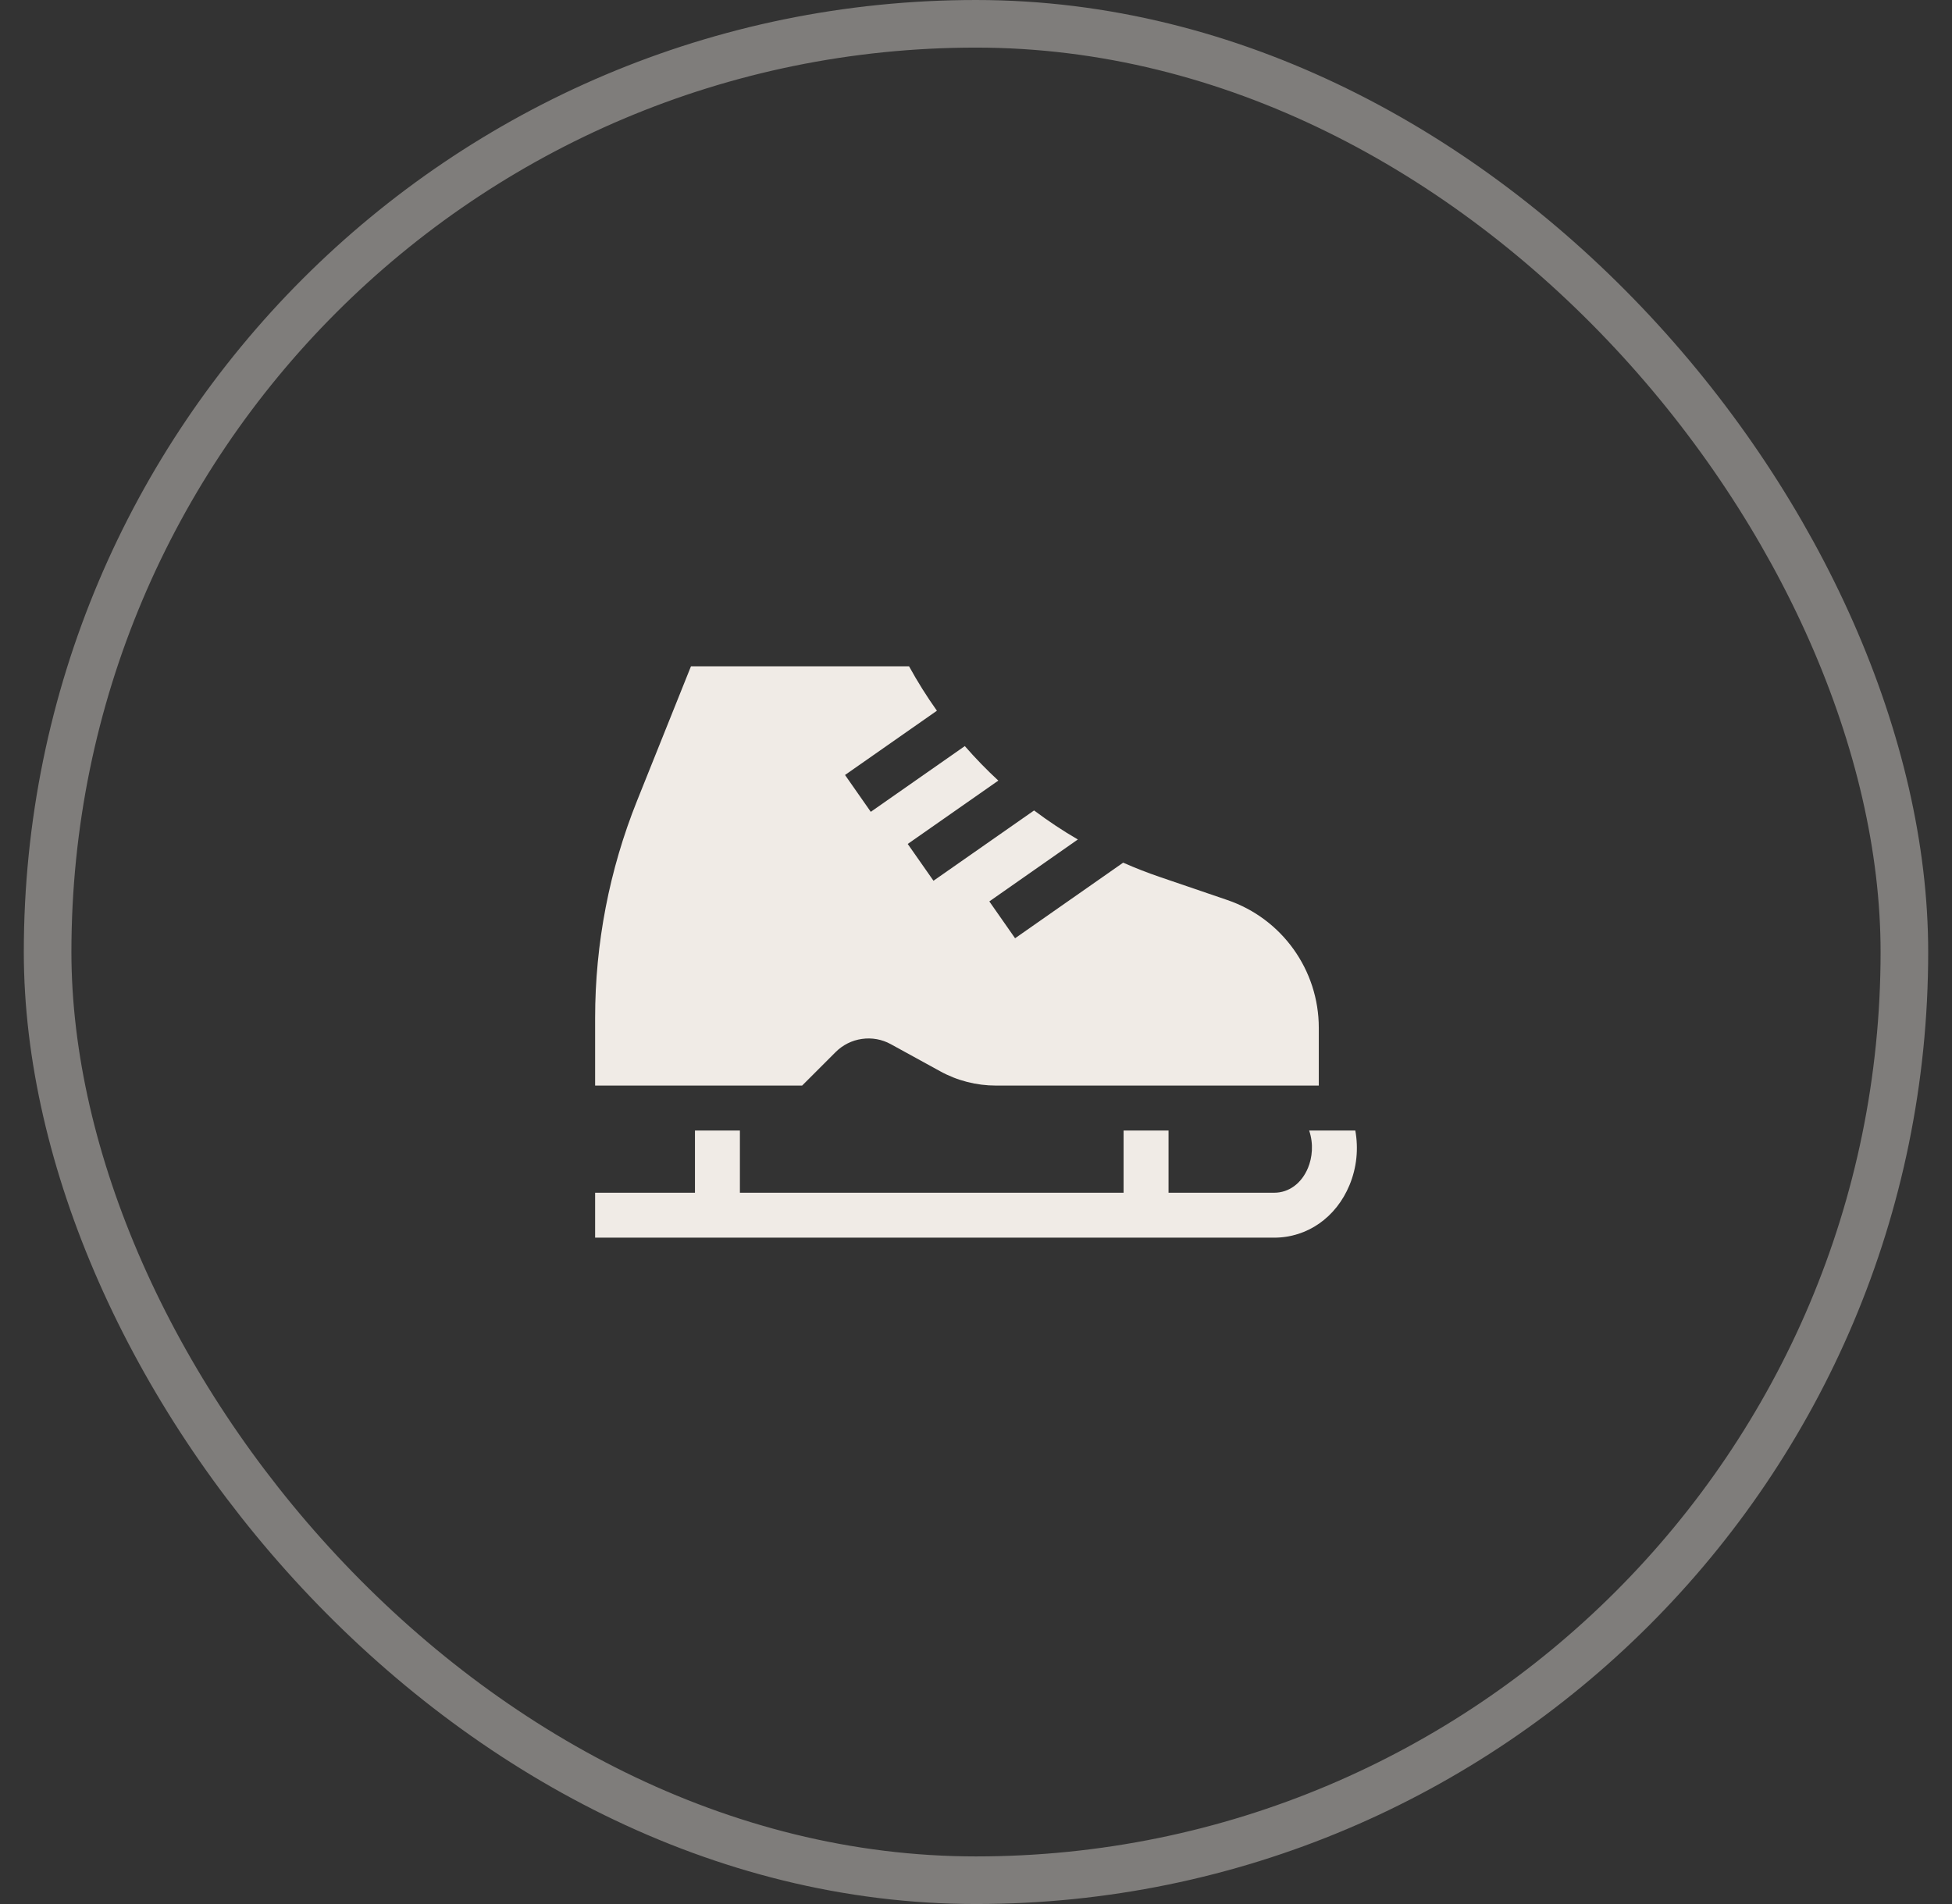 <svg width="41" height="40" viewBox="0 0 41 40" fill="none" xmlns="http://www.w3.org/2000/svg">
<rect x="0" y="0" width="41" height="40" fill="#333333" stroke="none"/>
<rect x="1" y="0.5" width="39" height="39" rx="19.5" stroke="#F0EBE6" stroke-opacity="0.4"/>
<g clip-path="url(#clip0_3_1230)">
<path d="M25.779 18.908L24.365 18.425C24.103 18.336 23.845 18.235 23.591 18.123L21.321 19.711L20.78 18.937L22.639 17.636C22.321 17.451 22.014 17.247 21.72 17.026L19.607 18.503L19.066 17.73L20.969 16.399C20.721 16.17 20.487 15.928 20.265 15.674L18.29 17.055L17.749 16.281L19.679 14.931C19.466 14.632 19.271 14.32 19.094 13.998H14.513L13.381 16.822C12.799 18.273 12.5 19.822 12.5 21.385L12.5 22.806H16.848L17.553 22.101C17.702 21.952 17.896 21.855 18.104 21.826C18.313 21.796 18.525 21.834 18.71 21.936L19.745 22.504C20.105 22.703 20.51 22.806 20.922 22.806H27.7V21.592C27.7 20.379 26.928 19.3 25.779 18.908ZM27.498 23.751C27.594 24.036 27.562 24.321 27.473 24.536C27.337 24.862 27.072 25.057 26.763 25.057H24.544V23.751H23.6V25.057H15.541V23.751H14.597V25.057H12.5V26.001H26.763C27.457 26.001 28.063 25.578 28.345 24.897C28.498 24.528 28.536 24.131 28.467 23.75H27.498V23.751Z" fill="#F0EBE6"/>
</g>
<defs>
<clipPath id="clip0_3_1230">
<rect width="16" height="16" fill="white" transform="translate(12.5 12)"/>
</clipPath>
</defs>
</svg>
